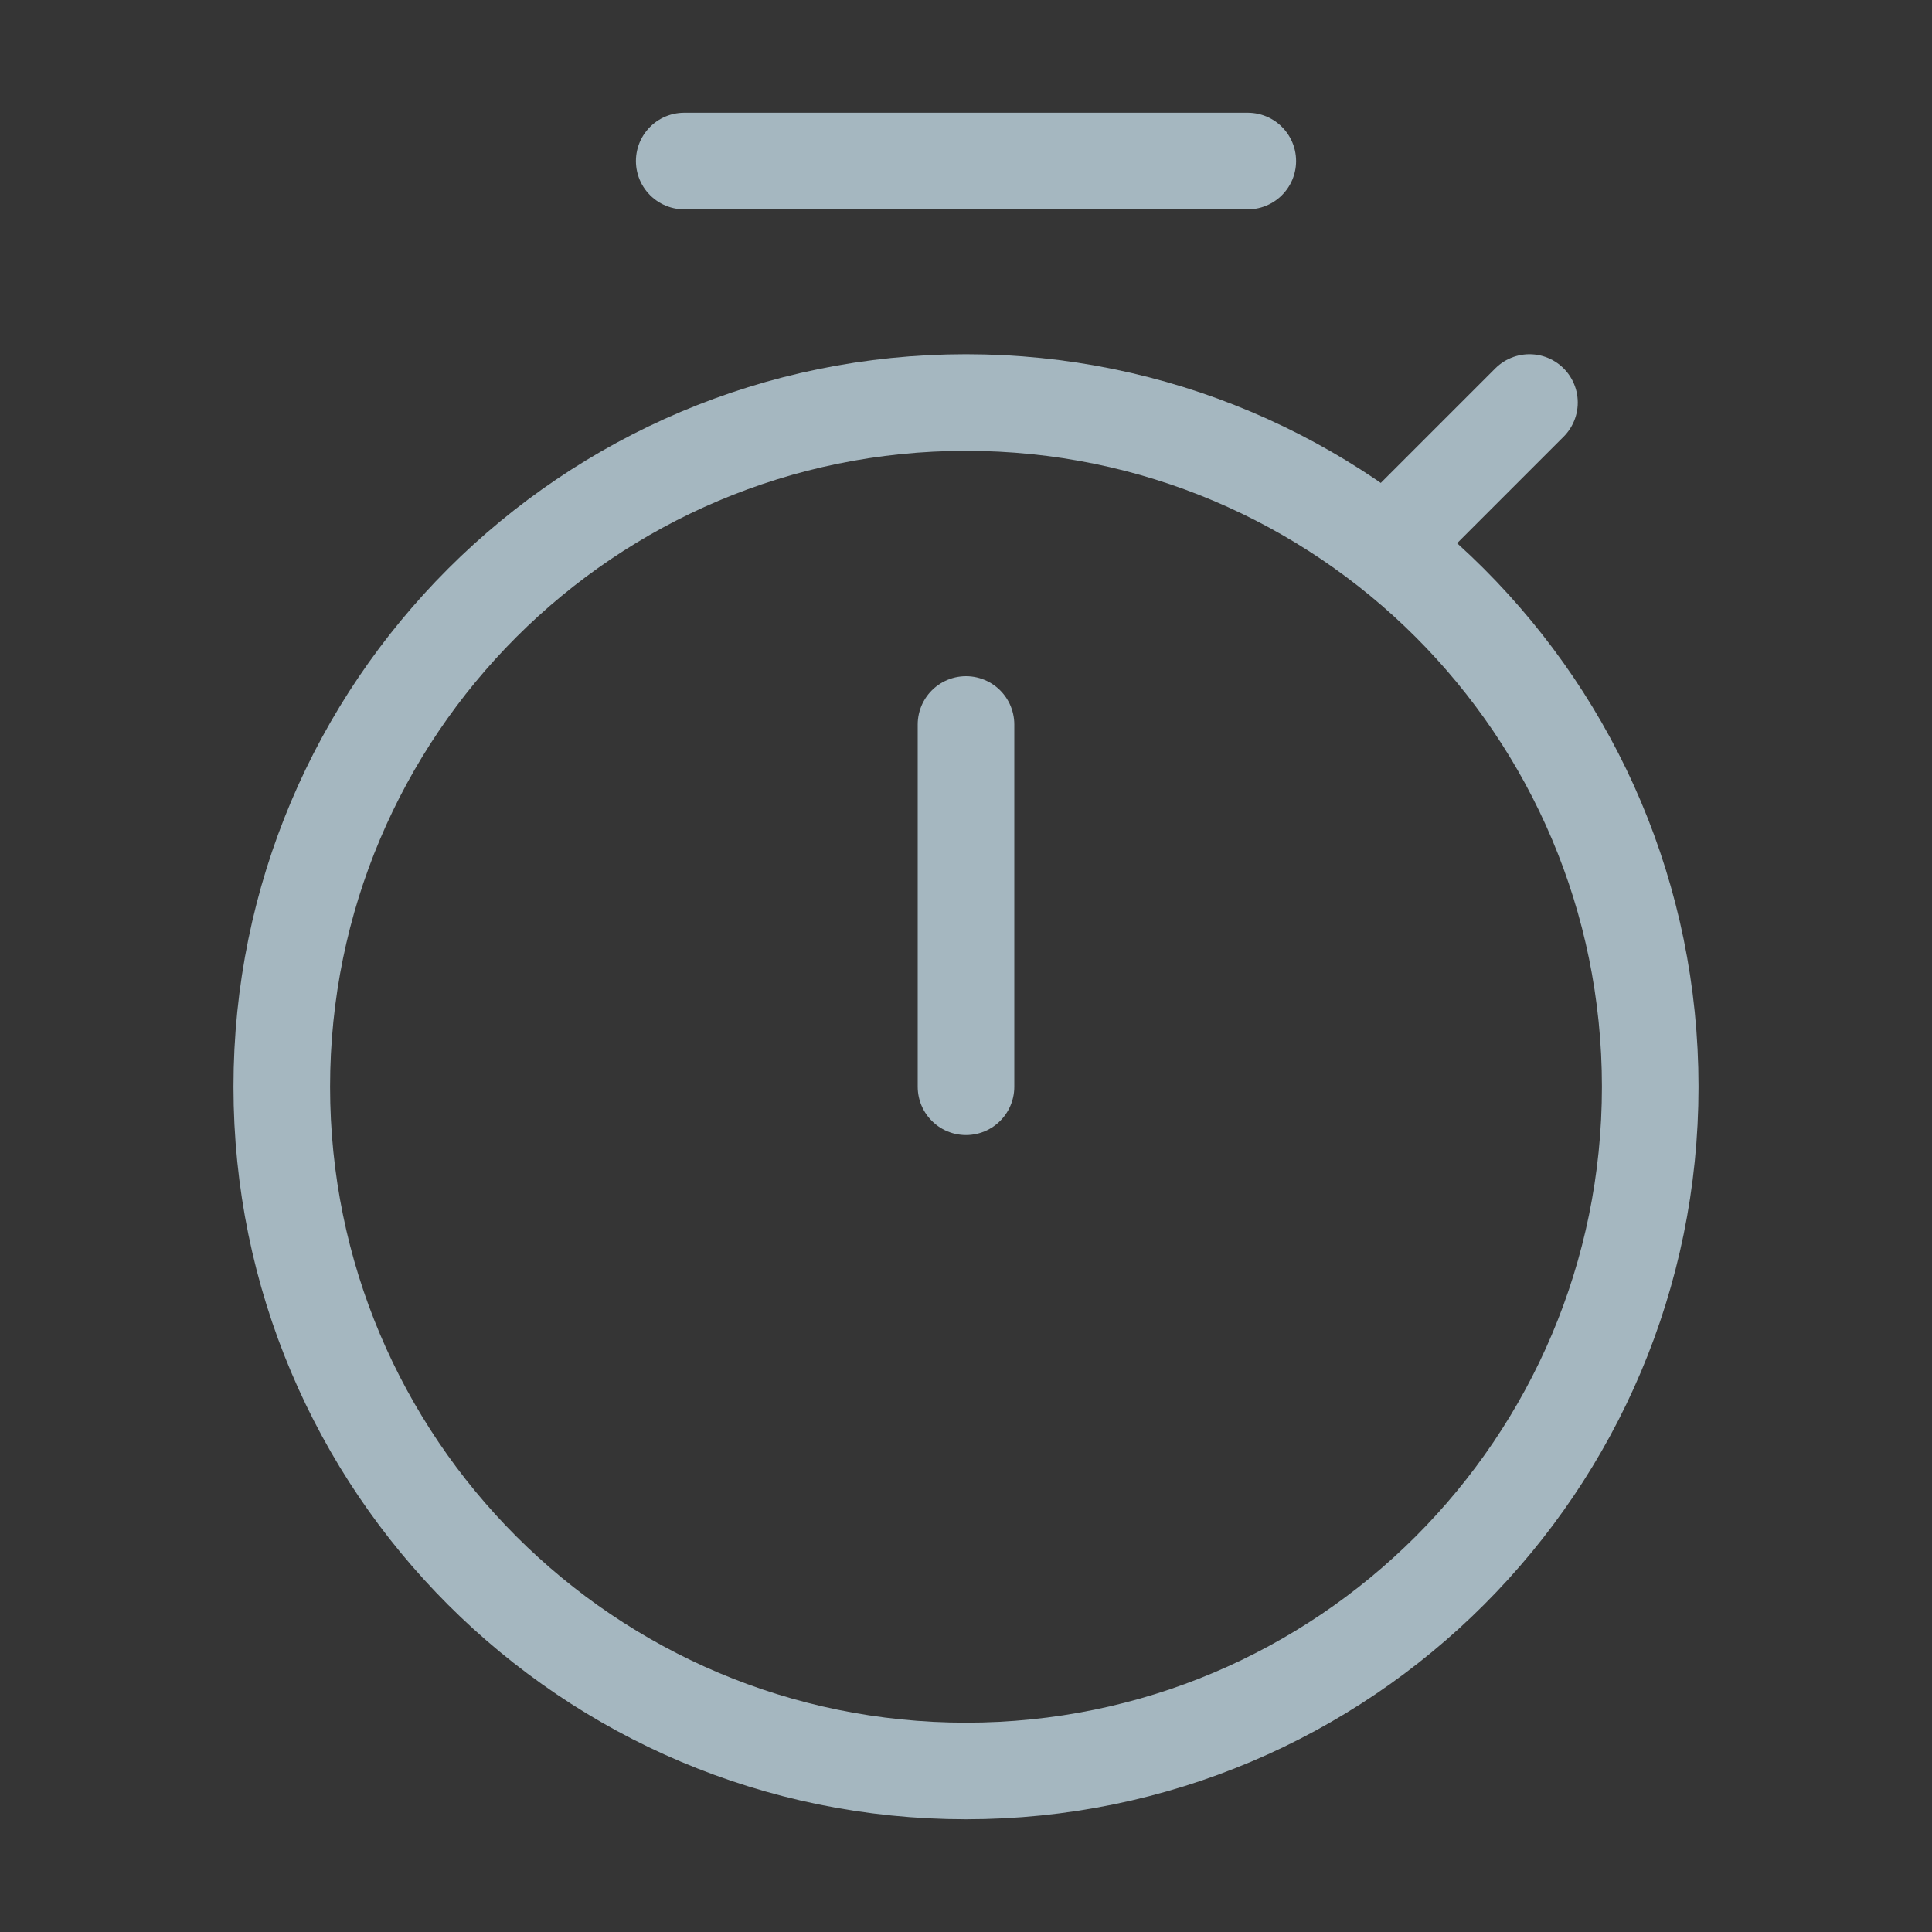 <?xml version="1.0" encoding="UTF-8"?>
<svg width="20px" height="20px" viewBox="0 0 20 20" version="1.1" xmlns="http://www.w3.org/2000/svg" xmlns:xlink="http://www.w3.org/1999/xlink">
    <rect x="0" y="0" width="20" height="20" fill="#333333" stroke="none"/>
    <title>stopwatch</title>
    <g id="Page-1" stroke="none" stroke-width="1" fill="none" fill-rule="evenodd">
        <g id="stopwatch">
            <rect id="Rectangle" fill-opacity="0.01" fill="#FFFFFF" fill-rule="nonzero" x="0" y="0" width="20" height="20"></rect>
            <path d="M10,18.333 C13.912,18.333 17.083,15.162 17.083,11.25 C17.083,7.338 13.912,4.167 10,4.167 C6.088,4.167 2.917,7.338 2.917,11.25 C2.917,15.162 6.088,18.333 10,18.333 Z" id="Path" stroke="#A5B7C0" stroke-linejoin="round"></path>
            <line x1="12.917" y1="1.667" x2="7.083" y2="1.667" id="Path" stroke="#A5B7C0" stroke-linecap="round" stroke-linejoin="round"></line>
            <line x1="15.833" y1="4.167" x2="14.583" y2="5.417" id="Path" stroke="#A5B7C0" stroke-linecap="round" stroke-linejoin="round"></line>
            <line x1="10" y1="7.5" x2="10" y2="11.25" id="Path" stroke="#A5B7C0" stroke-linecap="round" stroke-linejoin="round"></line>
        </g>
    </g>
</svg>